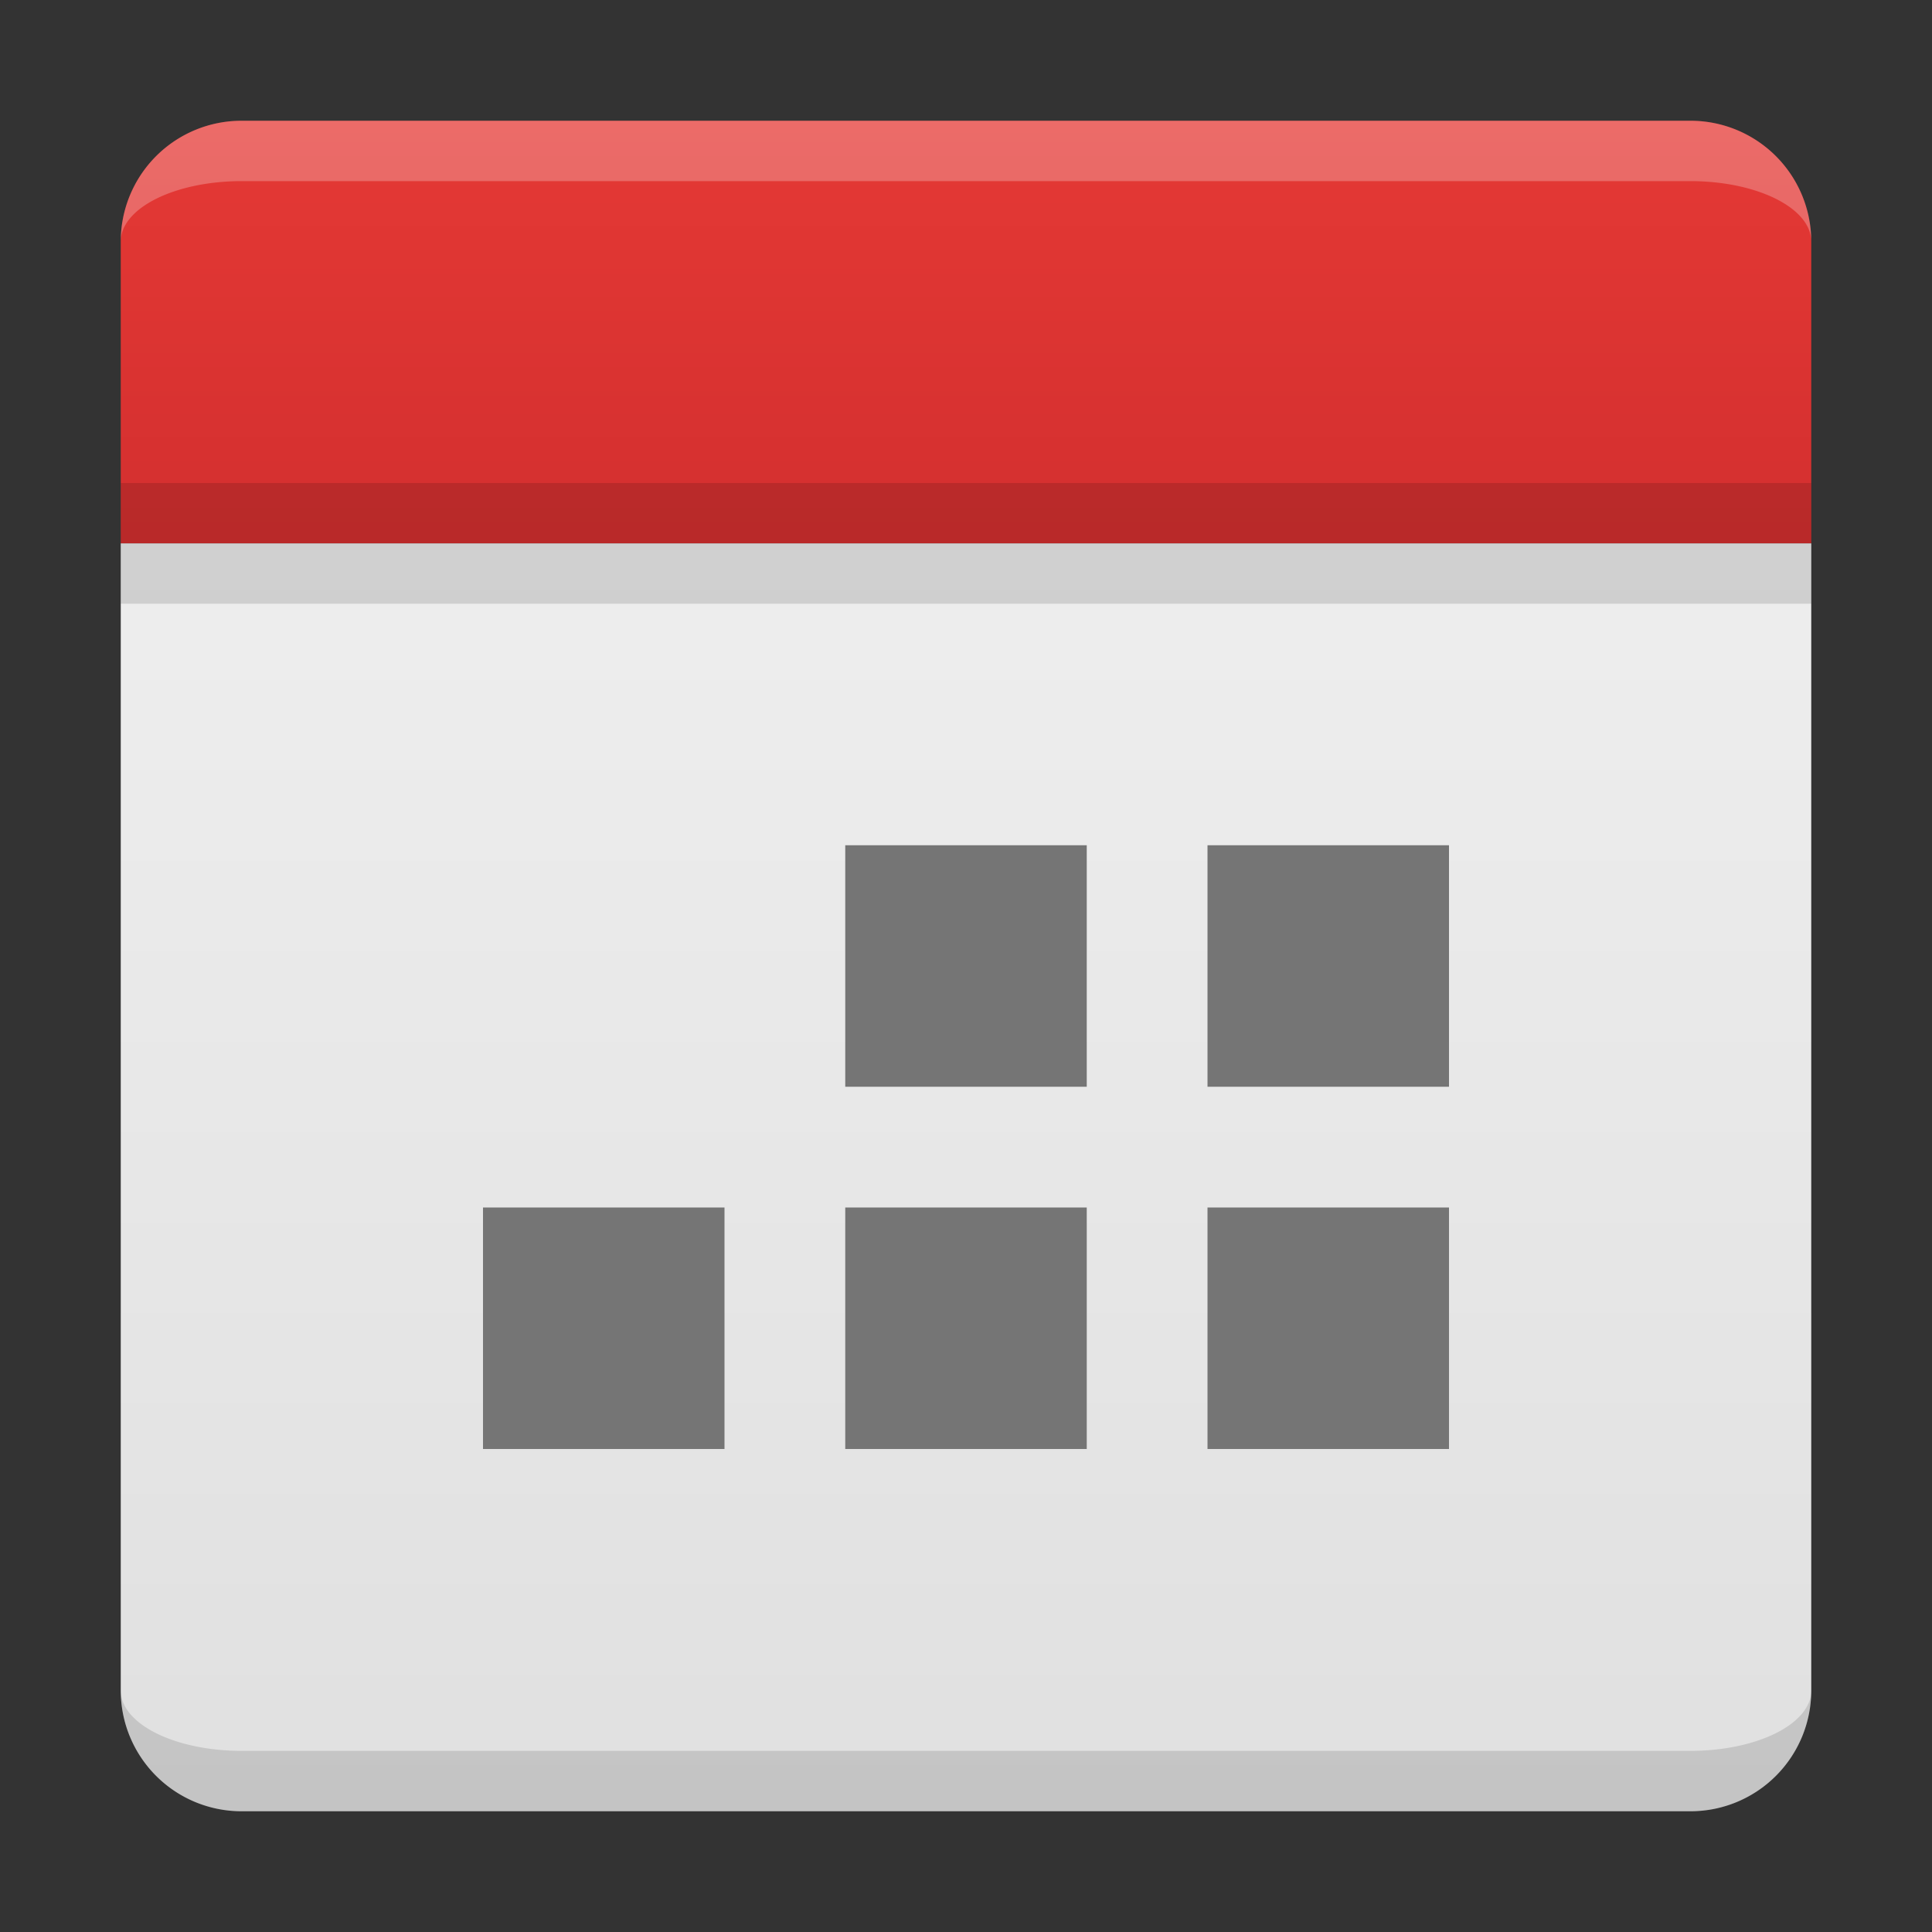 <svg xmlns="http://www.w3.org/2000/svg" viewBox="0 0 32 32">
  <rect x="0" y="0" width="32" height="32" fill="#333333" stroke="none"/>
  <defs>
    <linearGradient id="binding" x1="0%" y1="0%" x2="0%" y2="100%">
      <stop offset="0%" style="stop-color:#E53935"/> <!-- Red 600 -->
      <stop offset="100%" style="stop-color:#D32F2F"/> <!-- Red 700 -->
    </linearGradient>
    <linearGradient id="sheet" x1="0%" y1="0%" x2="0%" y2="100%">
      <stop offset="0%" style="stop-color:#EEEEEE"/> <!-- Gray 200 -->
      <stop offset="100%" style="stop-color:#E0E0E0"/> <!-- Gray 300 -->
    </linearGradient>
    <style type="text/css">
      .dates { fill: #757575 /* Gray 600 */ }
      .lighten-strongly { fill: white; fill-opacity: 0.25 }
      .darken { fill:black; fill-opacity: 0.125 }
    </style>
  </defs>
  <path style="fill:url(#binding)" d="m 4,2 a 2,2 0 0 0 -2,2 v 5 h 28 v -5 a 2,2 0 0 0 -2,-2"/>
  <path class="lighten-strongly" d="m 4,2 a 2,2 0 0 0 -2,2 a 2,1 0 0 1 2,-1 h 24 a 2,1 0 0 1 2,1 a 2,2 0 0 0 -2,-2"/>

  <path style="fill:url(#sheet)" d="m 2,9 v 19 a 2,2 0 0 0 2,2 h 24 a 2,2 0 0 0 2,-2 v -19"/>
  <path class="darken" d="m 4,29 a 2,1 0 0 1 -2,-1 a 2,2 0 0 0 2,2 h 24 a 2,2 0 0 0 2,-2 a 2,1 0 0 1 -2,1"/>
  <rect class="darken" x="2" y="8" width="28" height="2"/>

  <g class="dates">
    <rect x="14" y="14" width="4" height="4"/>
    <rect x="20" y="14" width="4" height="4"/>

    <rect x="8" y="20" width="4" height="4"/>
    <rect x="14" y="20" width="4" height="4"/>
    <rect x="20" y="20" width="4" height="4"/>
  </g>
</svg>
